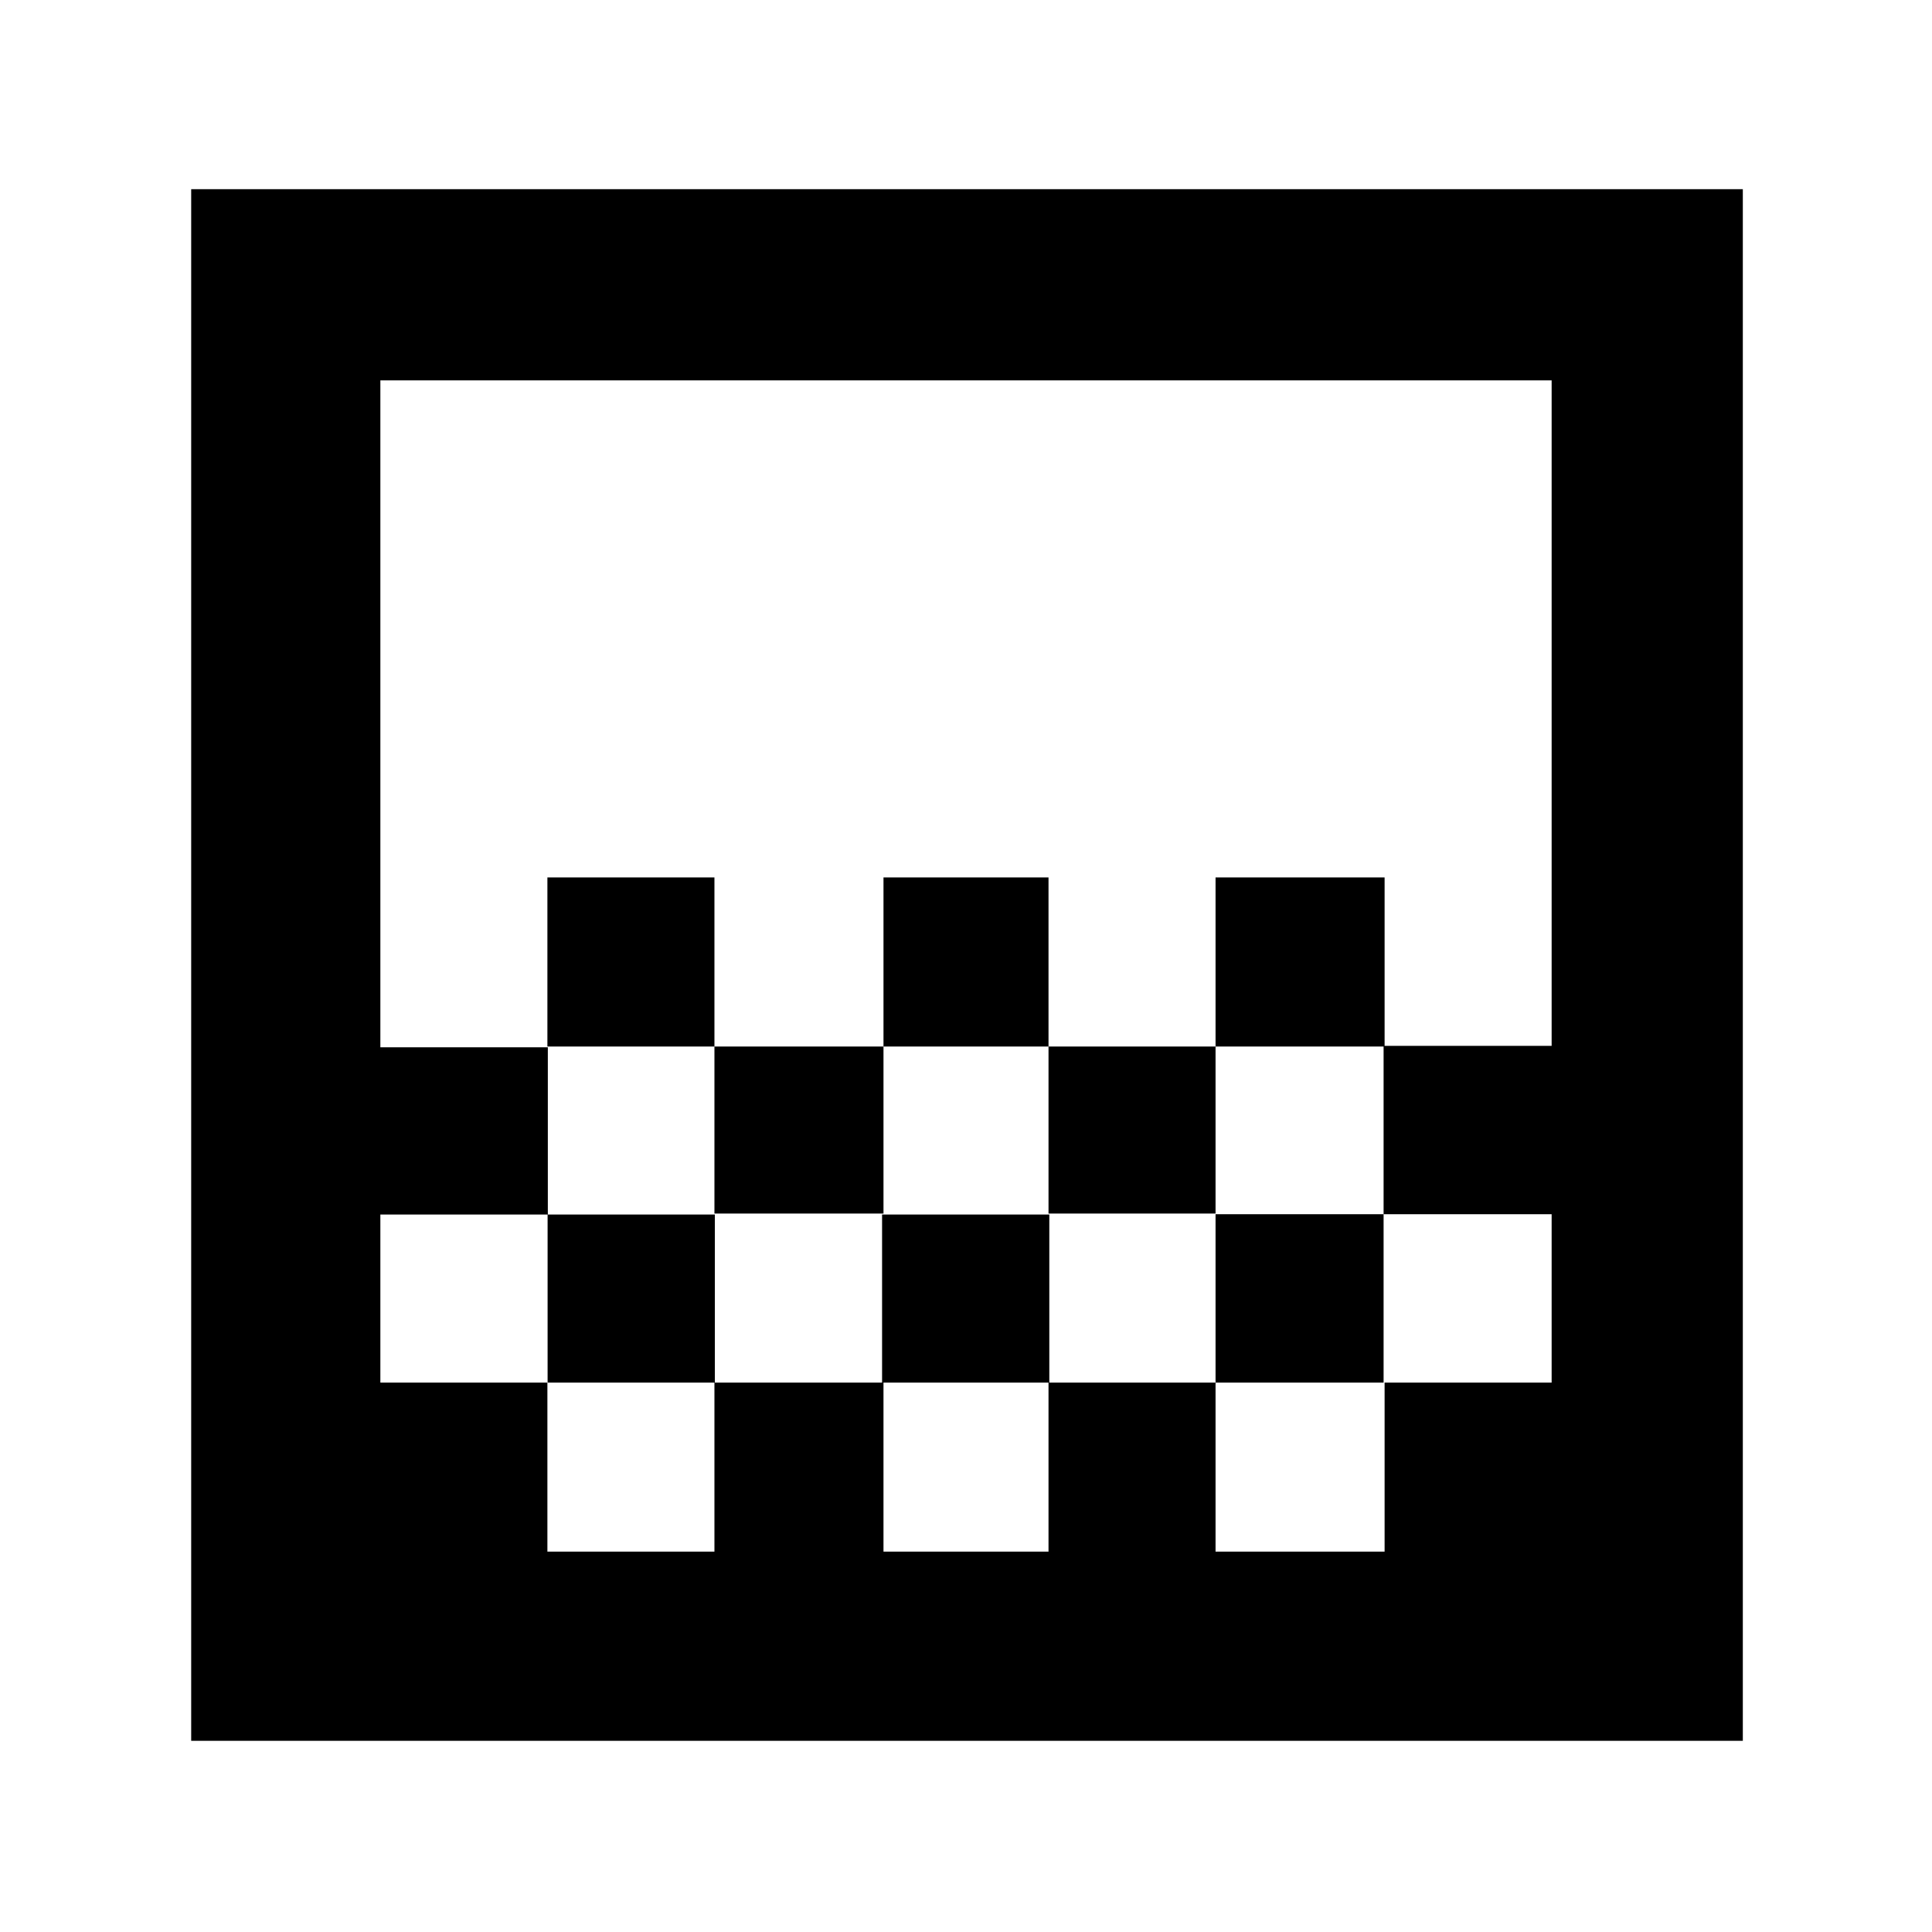 <svg xmlns="http://www.w3.org/2000/svg" width="48" height="48" viewBox="0 -960 960 960"><path d="M439-440v-84h82v84h-82Zm-84 83v-83h84v83h-84Zm166 0v-83h83v83h-83Zm83-83v-84h84v84h-84Zm-332 0v-84h83v84h-83ZM95-95v-771h771v771H95Zm177-94h83v-84h-83v84Zm167 0h82v-84h-82v84Zm332 0v-84 84Zm-582-84h83.1v-83.5h83.1v83.5h83.1v-83.5h83.1v83.5H604v-83.667h83.5V-273H771v-83.667h-83.5v-83.666H771V-771H189v331.4h83.214v83.1H189v83.5Zm0 85v-583 583Zm582-252v83-83ZM604-273v84h84v-84h-84Z"/></svg>